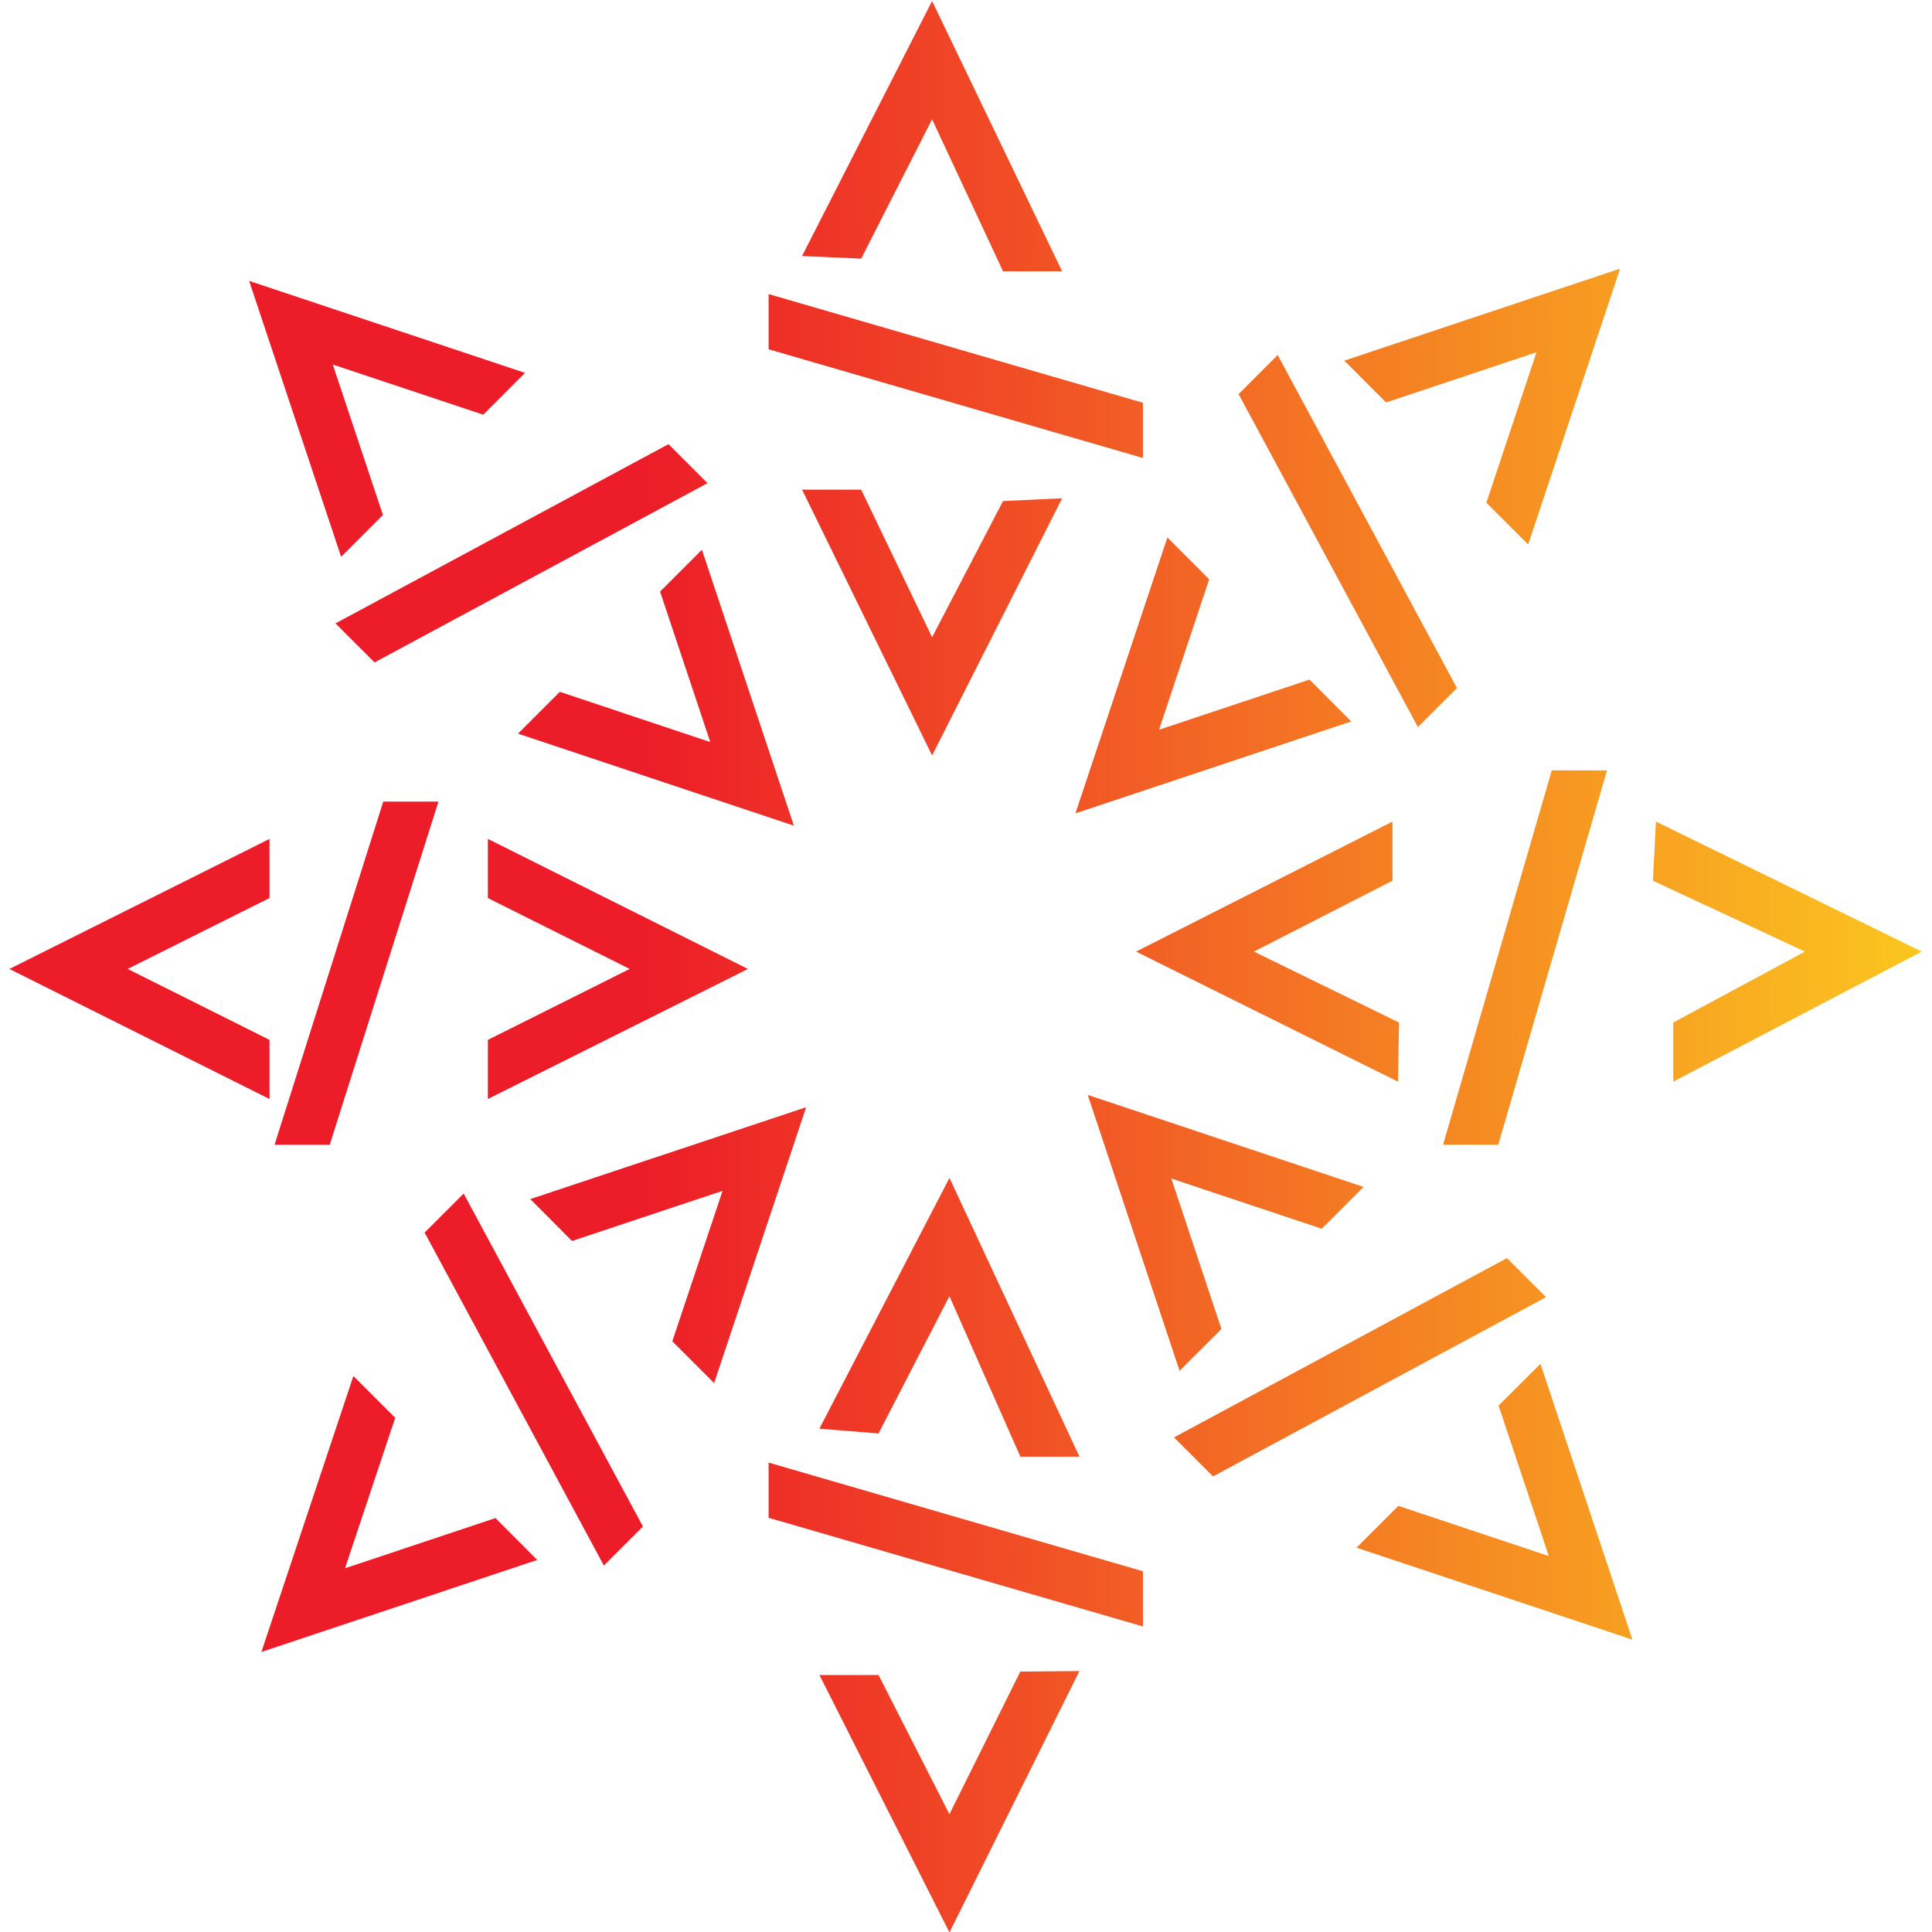 <?xml version="1.0" encoding="UTF-8" standalone="no"?>
<!-- Created with Inkscape (http://www.inkscape.org/) -->

<svg
   xmlns:dc="http://purl.org/dc/elements/1.1/"
   xmlns:cc="http://creativecommons.org/ns#"
   xmlns:rdf="http://www.w3.org/1999/02/22-rdf-syntax-ns#"
   xmlns:svg="http://www.w3.org/2000/svg"
   xmlns="http://www.w3.org/2000/svg"
   xmlns:sodipodi="http://sodipodi.sourceforge.net/DTD/sodipodi-0.dtd"
   xmlns:inkscape="http://www.inkscape.org/namespaces/inkscape"
   id="svg2"
   version="1.1"
   inkscape:version="0.92.3 (2405546, 2018-03-11)"
   xml:space="preserve"
   width="64"
   height="64"
   viewBox="0 0 60 60"
   sodipodi:docname="softwareheritage-icon.svg"><defs
     id="defs6"><clipPath
       clipPathUnits="userSpaceOnUse"
       id="clipPath16"><path
         d="m 30.027,65.987 1.337,-1.343 4.826,1.607 -1.61,-4.823 1.34,-1.34 2.95,8.844 z m -3.387,-1.073 5.746,-10.675 1.252,1.252 -5.747,10.674 z m -2.552,-10.762 1.608,4.823 -1.34,1.34 -2.949,-8.846 8.842,2.949 -1.338,1.343 z m 19.376,8.722 2.274,-5.144 h 1.894 l -4.167,8.935 -4.17,-8.038 1.895,-0.154 z m -5.797,-7.103 12,-3.485 v 1.77 l -12,3.484 z m 5.797,-9.502 -2.273,4.461 h -1.895 l 4.169,-8.252 4.167,8.379 -1.896,-0.018 z m 13.276,20.108 -8.843,2.95 2.945,-8.844 1.342,1.338 -1.607,4.825 4.823,-1.609 z m 4.597,-2.282 -10.674,-5.748 1.251,-1.25 10.675,5.746 z m -0.269,-4.728 1.609,-4.822 -4.822,1.607 -1.34,-1.34 8.843,-2.948 -2.948,8.842 z m -3.401,18.722 -8.219,-4.168 8.396,-4.17 0.033,1.896 -4.653,2.274 4.443,2.273 z m 3.391,-10.359 3.486,12 h -1.771 l -3.484,-12 z m 5.609,2.022 7.967,4.169 -8.522,4.168 -0.095,-1.896 4.873,-2.272 -4.223,-2.274 z m -10.321,11.547 -1.339,1.342 -4.824,-1.608 1.608,4.823 -1.34,1.341 -2.948,-8.844 z m 3.387,1.072 -5.746,10.675 -1.253,-1.253 5.748,-10.673 z m 2.551,10.763 -1.608,-4.823 1.341,-1.339 2.947,8.843 -8.842,-2.949 1.339,-1.341 z M 45.182,88.364 42.908,83.999 40.634,88.73 H 38.74 l 4.168,-8.521 4.17,8.245 z m 4.485,3.151 -12,3.485 v -1.77 l 12,-3.485 z m -6.759,9.088 2.274,-4.873 h 1.895 l -4.169,8.664 -4.169,-8.175 1.896,-0.083 z m -7.379,-13.8 -1.341,-1.34 1.608,-4.823 -4.823,1.608 -1.34,-1.34 8.844,-2.949 z m -10.494,-3.611 10.674,5.746 -1.251,1.251 -10.675,-5.746 z m 0.268,4.726 -1.608,4.823 4.824,-1.608 1.339,1.341 -8.844,2.948 2.949,-8.844 z m 3.364,-18.722 8.338,4.169 -8.338,4.169 v -1.896 l 4.547,-2.273 -4.547,-2.274 z m -5.069,-1.466 3.485,11 h -1.769 l -3.485,-11 z m -10.269,5.635 8.338,4.169 v -1.896 l -4.547,-2.273 4.547,-2.274 v -1.895 z"
         id="path18"
         inkscape:connector-curvature="0" /></clipPath><linearGradient
       x1="0"
       y1="0"
       x2="1"
       y2="0"
       gradientUnits="userSpaceOnUse"
       gradientTransform="matrix(61.305,0,0,-61.305,13.329,73.436)"
       spreadMethod="pad"
       id="linearGradient24"><stop
         style="stop-opacity:1;stop-color:#ec1c28"
         offset="0"
         id="stop26" /><stop
         style="stop-opacity:1;stop-color:#ec1c28"
         offset="0.332"
         id="stop28" /><stop
         style="stop-opacity:1;stop-color:#fbc81f"
         offset="1"
         id="stop30" /></linearGradient><clipPath
       clipPathUnits="userSpaceOnUse"
       id="clipPath38"><path
         d="M 0,141.73 H 311 V 0 H 0 Z"
         id="path40"
         inkscape:connector-curvature="0" /></clipPath></defs><sodipodi:namedview
     pagecolor="#ffffff"
     bordercolor="#666666"
     borderopacity="1"
     objecttolerance="10"
     gridtolerance="10"
     guidetolerance="10"
     inkscape:pageopacity="0"
     inkscape:pageshadow="2"
     inkscape:window-width="1920"
     inkscape:window-height="1001"
     id="namedview4"
     showgrid="false"
     fit-margin-top="0"
     fit-margin-left="0"
     fit-margin-right="0"
     fit-margin-bottom="0"
     inkscape:zoom="5.5097828"
     inkscape:cx="95.490648"
     inkscape:cy="39.326375"
     inkscape:window-x="-9"
     inkscape:window-y="-9"
     inkscape:window-maximized="1"
     inkscape:current-layer="g3806"
     showguides="true"
     inkscape:guide-bbox="true"
     inkscape:snap-text-baseline="false" /><g
     id="g10"
     inkscape:groupmode="layer"
     inkscape:label="SWH-logo+motto"
     transform="matrix(1.25,0,0,-1.25,55.005,68.335)"><g
       id="g3806">
<g
   id="g12"
   transform="matrix(0.775,0,0,0.775,-54.1,-26.263)"><g
     clip-path="url(#clipPath16)"
     id="g14"><g
       id="g20"><g
         id="g22"><path
           inkscape:connector-curvature="0"
           id="path32"
           style="fill:url(#linearGradient24);stroke:none"
           d="m 30.027,65.987 1.337,-1.343 4.826,1.607 -1.61,-4.823 1.34,-1.34 2.95,8.844 z m -3.387,-1.073 5.746,-10.675 1.252,1.252 -5.747,10.674 z m -2.552,-10.762 1.608,4.823 -1.34,1.34 -2.949,-8.846 8.842,2.949 -1.338,1.343 z m 19.376,8.722 2.274,-5.144 h 1.894 l -4.167,8.935 -4.17,-8.038 1.895,-0.154 z m -5.797,-7.103 12,-3.485 v 1.77 l -12,3.484 z m 5.797,-9.502 -2.273,4.461 h -1.895 l 4.169,-8.252 4.167,8.379 -1.896,-0.018 z m 13.276,20.108 -8.843,2.95 2.945,-8.844 1.342,1.338 -1.607,4.825 4.823,-1.609 z m 4.597,-2.282 -10.674,-5.748 1.251,-1.25 10.675,5.746 z m -0.269,-4.728 1.609,-4.822 -4.822,1.607 -1.34,-1.34 8.843,-2.948 -2.948,8.842 z m -3.401,18.722 -8.219,-4.168 8.396,-4.17 0.033,1.896 -4.653,2.274 4.443,2.273 z m 3.391,-10.359 3.486,12 h -1.771 l -3.484,-12 z m 5.609,2.022 7.967,4.169 -8.522,4.168 -0.095,-1.896 4.873,-2.272 -4.223,-2.274 z m -10.321,11.547 -1.339,1.342 -4.824,-1.608 1.608,4.823 -1.34,1.341 -2.948,-8.844 z m 3.387,1.072 -5.746,10.675 -1.253,-1.253 5.748,-10.673 z m 2.551,10.763 -1.608,-4.823 1.341,-1.339 2.947,8.843 -8.842,-2.949 1.339,-1.341 z M 45.182,88.364 42.908,83.999 40.634,88.73 H 38.74 l 4.168,-8.521 4.17,8.245 z m 4.485,3.151 -12,3.485 v -1.77 l 12,-3.485 z m -6.759,9.088 2.274,-4.873 h 1.895 l -4.169,8.664 -4.169,-8.175 1.896,-0.083 z m -7.379,-13.8 -1.341,-1.34 1.608,-4.823 -4.823,1.608 -1.34,-1.34 8.844,-2.949 z m -10.494,-3.611 10.674,5.746 -1.251,1.251 -10.675,-5.746 z m 0.268,4.726 -1.608,4.823 4.824,-1.608 1.339,1.341 -8.844,2.948 2.949,-8.844 z m 3.364,-18.722 8.338,4.169 -8.338,4.169 v -1.896 l 4.547,-2.273 -4.547,-2.274 z m -5.069,-1.466 3.485,11 h -1.769 l -3.485,-11 z m -10.269,5.635 8.338,4.169 v -1.896 l -4.547,-2.273 4.547,-2.274 v -1.895 z" /></g></g></g></g></g></g></svg>